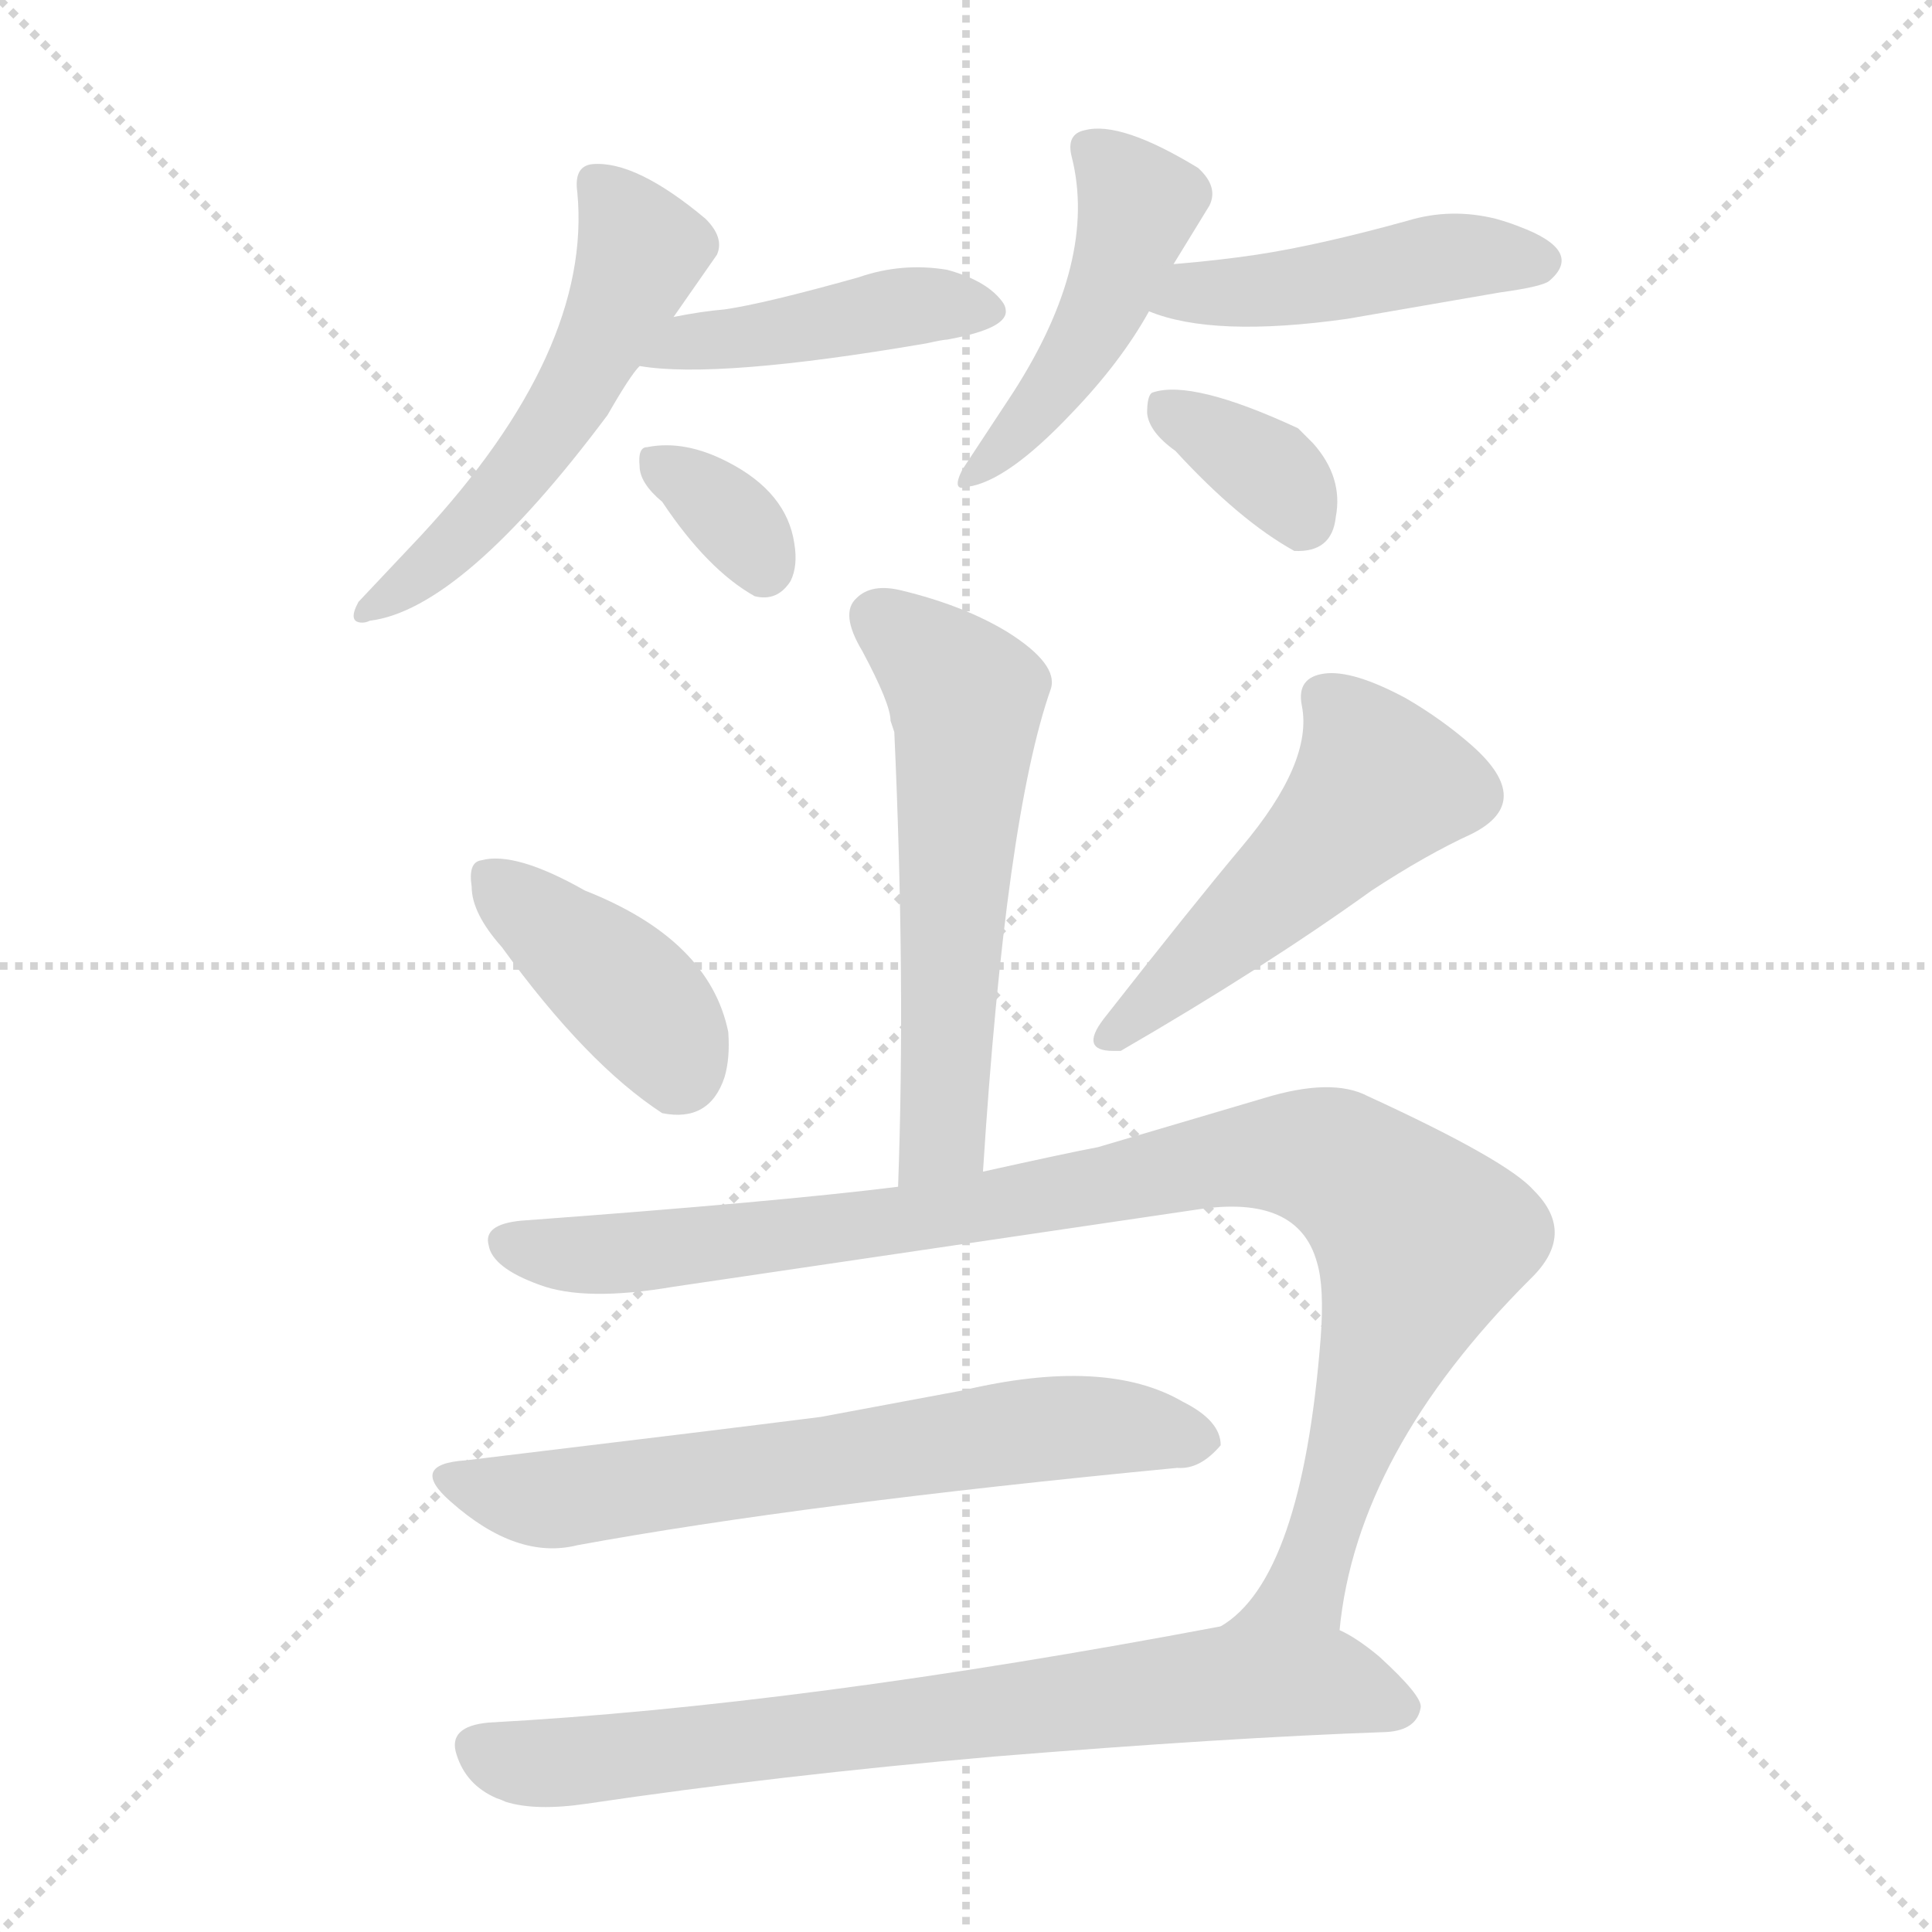 <svg version="1.1" viewBox="0 0 1024 1024" xmlns="http://www.w3.org/2000/svg">
  <g stroke="lightgray" stroke-dasharray="1,1" stroke-width="1" transform="scale(4, 4)">
    <line x1="0" y1="0" x2="256" y2="256"></line>
    <line x1="256" y1="0" x2="0" y2="256"></line>
    <line x1="128" y1="0" x2="128" y2="256"></line>
    <line x1="0" y1="128" x2="256" y2="128"></line>
  </g>
<g transform="scale(1, -1) translate(0, -900)">
   <style type="text/css">
    @keyframes keyframes0 {
      from {
       stroke: blue;
       stroke-dashoffset: 544;
       stroke-width: 128;
       }
       64% {
       animation-timing-function: step-end;
       stroke: blue;
       stroke-dashoffset: 0;
       stroke-width: 128;
       }
       to {
       stroke: black;
       stroke-width: 1024;
       }
       }
       #make-me-a-hanzi-animation-0 {
         animation: keyframes0 0.693s both;
         animation-delay: 0s;
         animation-timing-function: linear;
       }
    @keyframes keyframes1 {
      from {
       stroke: blue;
       stroke-dashoffset: 440;
       stroke-width: 128;
       }
       59% {
       animation-timing-function: step-end;
       stroke: blue;
       stroke-dashoffset: 0;
       stroke-width: 128;
       }
       to {
       stroke: black;
       stroke-width: 1024;
       }
       }
       #make-me-a-hanzi-animation-1 {
         animation: keyframes1 0.608s both;
         animation-delay: 0.693s;
         animation-timing-function: linear;
       }
    @keyframes keyframes2 {
      from {
       stroke: blue;
       stroke-dashoffset: 335;
       stroke-width: 128;
       }
       52% {
       animation-timing-function: step-end;
       stroke: blue;
       stroke-dashoffset: 0;
       stroke-width: 128;
       }
       to {
       stroke: black;
       stroke-width: 1024;
       }
       }
       #make-me-a-hanzi-animation-2 {
         animation: keyframes2 0.523s both;
         animation-delay: 1.301s;
         animation-timing-function: linear;
       }
    @keyframes keyframes3 {
      from {
       stroke: blue;
       stroke-dashoffset: 463;
       stroke-width: 128;
       }
       60% {
       animation-timing-function: step-end;
       stroke: blue;
       stroke-dashoffset: 0;
       stroke-width: 128;
       }
       to {
       stroke: black;
       stroke-width: 1024;
       }
       }
       #make-me-a-hanzi-animation-3 {
         animation: keyframes3 0.627s both;
         animation-delay: 1.823s;
         animation-timing-function: linear;
       }
    @keyframes keyframes4 {
      from {
       stroke: blue;
       stroke-dashoffset: 459;
       stroke-width: 128;
       }
       60% {
       animation-timing-function: step-end;
       stroke: blue;
       stroke-dashoffset: 0;
       stroke-width: 128;
       }
       to {
       stroke: black;
       stroke-width: 1024;
       }
       }
       #make-me-a-hanzi-animation-4 {
         animation: keyframes4 0.624s both;
         animation-delay: 2.45s;
         animation-timing-function: linear;
       }
    @keyframes keyframes5 {
      from {
       stroke: blue;
       stroke-dashoffset: 352;
       stroke-width: 128;
       }
       53% {
       animation-timing-function: step-end;
       stroke: blue;
       stroke-dashoffset: 0;
       stroke-width: 128;
       }
       to {
       stroke: black;
       stroke-width: 1024;
       }
       }
       #make-me-a-hanzi-animation-5 {
         animation: keyframes5 0.536s both;
         animation-delay: 3.074s;
         animation-timing-function: linear;
       }
    @keyframes keyframes6 {
      from {
       stroke: blue;
       stroke-dashoffset: 578;
       stroke-width: 128;
       }
       65% {
       animation-timing-function: step-end;
       stroke: blue;
       stroke-dashoffset: 0;
       stroke-width: 128;
       }
       to {
       stroke: black;
       stroke-width: 1024;
       }
       }
       #make-me-a-hanzi-animation-6 {
         animation: keyframes6 0.72s both;
         animation-delay: 3.61s;
         animation-timing-function: linear;
       }
    @keyframes keyframes7 {
      from {
       stroke: blue;
       stroke-dashoffset: 400;
       stroke-width: 128;
       }
       57% {
       animation-timing-function: step-end;
       stroke: blue;
       stroke-dashoffset: 0;
       stroke-width: 128;
       }
       to {
       stroke: black;
       stroke-width: 1024;
       }
       }
       #make-me-a-hanzi-animation-7 {
         animation: keyframes7 0.576s both;
         animation-delay: 4.331s;
         animation-timing-function: linear;
       }
    @keyframes keyframes8 {
      from {
       stroke: blue;
       stroke-dashoffset: 505;
       stroke-width: 128;
       }
       62% {
       animation-timing-function: step-end;
       stroke: blue;
       stroke-dashoffset: 0;
       stroke-width: 128;
       }
       to {
       stroke: black;
       stroke-width: 1024;
       }
       }
       #make-me-a-hanzi-animation-8 {
         animation: keyframes8 0.661s both;
         animation-delay: 4.906s;
         animation-timing-function: linear;
       }
    @keyframes keyframes9 {
      from {
       stroke: blue;
       stroke-dashoffset: 987;
       stroke-width: 128;
       }
       76% {
       animation-timing-function: step-end;
       stroke: blue;
       stroke-dashoffset: 0;
       stroke-width: 128;
       }
       to {
       stroke: black;
       stroke-width: 1024;
       }
       }
       #make-me-a-hanzi-animation-9 {
         animation: keyframes9 1.053s both;
         animation-delay: 5.567s;
         animation-timing-function: linear;
       }
    @keyframes keyframes10 {
      from {
       stroke: blue;
       stroke-dashoffset: 655;
       stroke-width: 128;
       }
       68% {
       animation-timing-function: step-end;
       stroke: blue;
       stroke-dashoffset: 0;
       stroke-width: 128;
       }
       to {
       stroke: black;
       stroke-width: 1024;
       }
       }
       #make-me-a-hanzi-animation-10 {
         animation: keyframes10 0.783s both;
         animation-delay: 6.62s;
         animation-timing-function: linear;
       }
    @keyframes keyframes11 {
      from {
       stroke: blue;
       stroke-dashoffset: 750;
       stroke-width: 128;
       }
       71% {
       animation-timing-function: step-end;
       stroke: blue;
       stroke-dashoffset: 0;
       stroke-width: 128;
       }
       to {
       stroke: black;
       stroke-width: 1024;
       }
       }
       #make-me-a-hanzi-animation-11 {
         animation: keyframes11 0.86s both;
         animation-delay: 7.403s;
         animation-timing-function: linear;
       }
</style>
<path d="M 357.0 732.0 L 380.0 765.0 Q 384.0 774.0 374.0 784.0 Q 337.0 815.0 314.0 813.0 Q 304.0 812.0 306.0 798.0 Q 314.0 714.0 223.0 616.0 Q 206.0 598.0 190.0 581.0 Q 184.0 570.0 192.0 570.0 Q 194.0 570.0 196.0 571.0 Q 245.0 577.0 322.0 680.0 Q 334.0 701.0 339.0 706.0 L 357.0 732.0 Z" fill="lightgray"></path> 
<path d="M 339.0 706.0 Q 380.0 699.0 491.0 718.0 Q 500.0 720.0 502.0 720.0 Q 535.0 726.0 533.0 736.0 Q 533.0 737.0 532.0 739.0 Q 524.0 751.0 502.0 757.0 Q 478.0 761.0 455.0 753.0 Q 405.0 739.0 384.0 736.0 Q 372.0 735.0 357.0 732.0 C 328.0 726.0 309.0 710.0 339.0 706.0 Z" fill="lightgray"></path> 
<path d="M 351.0 634.0 Q 375.0 598.0 400.0 584.0 Q 412.0 581.0 419.0 592.0 Q 423.0 600.0 421.0 612.0 Q 417.0 639.0 386.0 655.0 Q 363.0 667.0 343.0 663.0 Q 338.0 663.0 339.0 653.0 Q 339.0 644.0 351.0 634.0 Z" fill="lightgray"></path> 
<path d="M 622.0 760.0 L 641.0 791.0 Q 646.0 801.0 635.0 811.0 Q 594.0 836.0 575.0 831.0 Q 565.0 829.0 568.0 817.0 Q 582.0 762.0 537.0 692.0 L 510.0 651.0 Q 504.0 639.0 513.0 642.0 Q 534.0 645.0 568.0 681.0 Q 594.0 708.0 609.0 735.0 L 622.0 760.0 Z" fill="lightgray"></path> 
<path d="M 609.0 735.0 Q 643.0 721.0 714.0 731.0 L 795.0 745.0 Q 817.0 748.0 821.0 751.0 Q 840.0 767.0 805.0 780.0 Q 800.0 782.0 793.0 784.0 Q 769.0 790.0 746.0 783.0 Q 699.0 770.0 666.0 765.0 Q 646.0 762.0 622.0 760.0 C 592.0 757.0 581.0 745.0 609.0 735.0 Z" fill="lightgray"></path> 
<path d="M 623.0 661.0 Q 657.0 624.0 686.0 608.0 Q 706.0 607.0 708.0 626.0 Q 712.0 647.0 696.0 665.0 L 688.0 673.0 Q 632.0 699.0 611.0 692.0 Q 608.0 691.0 608.0 681.0 Q 609.0 671.0 623.0 661.0 Z" fill="lightgray"></path> 
<path d="M 521.0 279.0 Q 533.0 467.0 557.0 535.0 Q 561.0 548.0 534.0 565.0 Q 511.0 579.0 478.0 587.0 Q 462.0 591.0 454.0 583.0 Q 445.0 575.0 457.0 555.0 Q 472.0 527.0 472.0 518.0 L 474.0 512.0 Q 480.0 380.0 476.0 271.0 C 475.0 241.0 519.0 249.0 521.0 279.0 Z" fill="lightgray"></path> 
<path d="M 266.0 398.0 Q 311.0 336.0 351.0 310.0 Q 376.0 305.0 384.0 329.0 Q 387.0 339.0 386.0 353.0 Q 376.0 402.0 310.0 428.0 Q 273.0 449.0 255.0 444.0 Q 248.0 443.0 250.0 430.0 Q 250.0 416.0 266.0 398.0 Z" fill="lightgray"></path> 
<path d="M 690.0 526.0 Q 696.0 496.0 658.0 451.0 Q 632.0 420.0 585.0 360.0 Q 572.0 343.0 590.0 343.0 L 594.0 343.0 Q 670.0 387.0 727.0 428.0 Q 756.0 447.0 780.0 458.0 Q 814.0 475.0 780.0 505.0 Q 764.0 519.0 745.0 530.0 Q 717.0 545.0 702.0 543.0 Q 687.0 541.0 690.0 526.0 Z" fill="lightgray"></path> 
<path d="M 710.0 36.0 Q 719.0 130.0 811.0 222.0 Q 836.0 246.0 813.0 269.0 Q 799.0 285.0 725.0 319.0 Q 706.0 329.0 670.0 318.0 L 582.0 292.0 Q 566.0 289.0 521.0 279.0 L 476.0 271.0 Q 412.0 263.0 276.0 253.0 Q 256.0 251.0 259.0 240.0 Q 261.0 228.0 286.0 219.0 Q 310.0 210.0 357.0 218.0 L 635.0 259.0 Q 688.0 267.0 698.0 231.0 Q 702.0 218.0 700.0 191.0 Q 690.0 63.0 647.0 38.0 C 625.0 18.0 706.0 6.0 710.0 36.0 Z" fill="lightgray"></path> 
<path d="M 247.0 126.0 Q 216.0 124.0 239.0 104.0 Q 274.0 73.0 306.0 81.0 Q 426.0 103.0 624.0 122.0 Q 636.0 121.0 647.0 134.0 Q 647.0 147.0 627.0 157.0 Q 586.0 181.0 510.0 163.0 L 435.0 149.0 Q 380.0 142.0 247.0 126.0 Z" fill="lightgray"></path> 
<path d="M 647.0 38.0 Q 425.0 -4.0 259.0 -13.0 Q 237.0 -15.0 242.0 -30.0 Q 247.0 -46.0 263.0 -53.0 Q 266.0 -54.0 268.0 -55.0 Q 284.0 -60.0 311.0 -56.0 Q 412.0 -41.0 527.0 -31.0 Q 650.0 -21.0 735.0 -18.0 Q 751.0 -17.0 753.0 -5.0 Q 754.0 1.0 731.0 22.0 Q 719.0 32.0 710.0 36.0 L 647.0 38.0 Z" fill="lightgray"></path> 
      <clipPath id="make-me-a-hanzi-clip-0">
      <path d="M 357.0 732.0 L 380.0 765.0 Q 384.0 774.0 374.0 784.0 Q 337.0 815.0 314.0 813.0 Q 304.0 812.0 306.0 798.0 Q 314.0 714.0 223.0 616.0 Q 206.0 598.0 190.0 581.0 Q 184.0 570.0 192.0 570.0 Q 194.0 570.0 196.0 571.0 Q 245.0 577.0 322.0 680.0 Q 334.0 701.0 339.0 706.0 L 357.0 732.0 Z" fill="lightgray"></path>
      </clipPath>
      <path clip-path="url(#make-me-a-hanzi-clip-0)" d="M 316.0 803.0 L 340.0 767.0 L 309.0 699.0 L 253.0 624.0 L 193.0 576.0 " fill="none" id="make-me-a-hanzi-animation-0" stroke-dasharray="416 832" stroke-linecap="round"></path>

      <clipPath id="make-me-a-hanzi-clip-1">
      <path d="M 339.0 706.0 Q 380.0 699.0 491.0 718.0 Q 500.0 720.0 502.0 720.0 Q 535.0 726.0 533.0 736.0 Q 533.0 737.0 532.0 739.0 Q 524.0 751.0 502.0 757.0 Q 478.0 761.0 455.0 753.0 Q 405.0 739.0 384.0 736.0 Q 372.0 735.0 357.0 732.0 C 328.0 726.0 309.0 710.0 339.0 706.0 Z" fill="lightgray"></path>
      </clipPath>
      <path clip-path="url(#make-me-a-hanzi-clip-1)" d="M 344.0 712.0 L 468.0 736.0 L 526.0 735.0 " fill="none" id="make-me-a-hanzi-animation-1" stroke-dasharray="312 624" stroke-linecap="round"></path>

      <clipPath id="make-me-a-hanzi-clip-2">
      <path d="M 351.0 634.0 Q 375.0 598.0 400.0 584.0 Q 412.0 581.0 419.0 592.0 Q 423.0 600.0 421.0 612.0 Q 417.0 639.0 386.0 655.0 Q 363.0 667.0 343.0 663.0 Q 338.0 663.0 339.0 653.0 Q 339.0 644.0 351.0 634.0 Z" fill="lightgray"></path>
      </clipPath>
      <path clip-path="url(#make-me-a-hanzi-clip-2)" d="M 350.0 654.0 L 389.0 625.0 L 405.0 599.0 " fill="none" id="make-me-a-hanzi-animation-2" stroke-dasharray="207 414" stroke-linecap="round"></path>

      <clipPath id="make-me-a-hanzi-clip-3">
      <path d="M 622.0 760.0 L 641.0 791.0 Q 646.0 801.0 635.0 811.0 Q 594.0 836.0 575.0 831.0 Q 565.0 829.0 568.0 817.0 Q 582.0 762.0 537.0 692.0 L 510.0 651.0 Q 504.0 639.0 513.0 642.0 Q 534.0 645.0 568.0 681.0 Q 594.0 708.0 609.0 735.0 L 622.0 760.0 Z" fill="lightgray"></path>
      </clipPath>
      <path clip-path="url(#make-me-a-hanzi-clip-3)" d="M 581.0 819.0 L 604.0 792.0 L 591.0 752.0 L 552.0 684.0 L 516.0 648.0 " fill="none" id="make-me-a-hanzi-animation-3" stroke-dasharray="335 670" stroke-linecap="round"></path>

      <clipPath id="make-me-a-hanzi-clip-4">
      <path d="M 609.0 735.0 Q 643.0 721.0 714.0 731.0 L 795.0 745.0 Q 817.0 748.0 821.0 751.0 Q 840.0 767.0 805.0 780.0 Q 800.0 782.0 793.0 784.0 Q 769.0 790.0 746.0 783.0 Q 699.0 770.0 666.0 765.0 Q 646.0 762.0 622.0 760.0 C 592.0 757.0 581.0 745.0 609.0 735.0 Z" fill="lightgray"></path>
      </clipPath>
      <path clip-path="url(#make-me-a-hanzi-clip-4)" d="M 616.0 739.0 L 632.0 746.0 L 684.0 747.0 L 770.0 764.0 L 816.0 761.0 " fill="none" id="make-me-a-hanzi-animation-4" stroke-dasharray="331 662" stroke-linecap="round"></path>

      <clipPath id="make-me-a-hanzi-clip-5">
      <path d="M 623.0 661.0 Q 657.0 624.0 686.0 608.0 Q 706.0 607.0 708.0 626.0 Q 712.0 647.0 696.0 665.0 L 688.0 673.0 Q 632.0 699.0 611.0 692.0 Q 608.0 691.0 608.0 681.0 Q 609.0 671.0 623.0 661.0 Z" fill="lightgray"></path>
      </clipPath>
      <path clip-path="url(#make-me-a-hanzi-clip-5)" d="M 617.0 684.0 L 673.0 650.0 L 690.0 625.0 " fill="none" id="make-me-a-hanzi-animation-5" stroke-dasharray="224 448" stroke-linecap="round"></path>

      <clipPath id="make-me-a-hanzi-clip-6">
      <path d="M 521.0 279.0 Q 533.0 467.0 557.0 535.0 Q 561.0 548.0 534.0 565.0 Q 511.0 579.0 478.0 587.0 Q 462.0 591.0 454.0 583.0 Q 445.0 575.0 457.0 555.0 Q 472.0 527.0 472.0 518.0 L 474.0 512.0 Q 480.0 380.0 476.0 271.0 C 475.0 241.0 519.0 249.0 521.0 279.0 Z" fill="lightgray"></path>
      </clipPath>
      <path clip-path="url(#make-me-a-hanzi-clip-6)" d="M 465.0 573.0 L 492.0 553.0 L 512.0 528.0 L 500.0 298.0 L 483.0 278.0 " fill="none" id="make-me-a-hanzi-animation-6" stroke-dasharray="450 900" stroke-linecap="round"></path>

      <clipPath id="make-me-a-hanzi-clip-7">
      <path d="M 266.0 398.0 Q 311.0 336.0 351.0 310.0 Q 376.0 305.0 384.0 329.0 Q 387.0 339.0 386.0 353.0 Q 376.0 402.0 310.0 428.0 Q 273.0 449.0 255.0 444.0 Q 248.0 443.0 250.0 430.0 Q 250.0 416.0 266.0 398.0 Z" fill="lightgray"></path>
      </clipPath>
      <path clip-path="url(#make-me-a-hanzi-clip-7)" d="M 261.0 434.0 L 343.0 364.0 L 359.0 331.0 " fill="none" id="make-me-a-hanzi-animation-7" stroke-dasharray="272 544" stroke-linecap="round"></path>

      <clipPath id="make-me-a-hanzi-clip-8">
      <path d="M 690.0 526.0 Q 696.0 496.0 658.0 451.0 Q 632.0 420.0 585.0 360.0 Q 572.0 343.0 590.0 343.0 L 594.0 343.0 Q 670.0 387.0 727.0 428.0 Q 756.0 447.0 780.0 458.0 Q 814.0 475.0 780.0 505.0 Q 764.0 519.0 745.0 530.0 Q 717.0 545.0 702.0 543.0 Q 687.0 541.0 690.0 526.0 Z" fill="lightgray"></path>
      </clipPath>
      <path clip-path="url(#make-me-a-hanzi-clip-8)" d="M 702.0 530.0 L 723.0 505.0 L 730.0 484.0 L 681.0 431.0 L 588.0 352.0 " fill="none" id="make-me-a-hanzi-animation-8" stroke-dasharray="377 754" stroke-linecap="round"></path>

      <clipPath id="make-me-a-hanzi-clip-9">
      <path d="M 710.0 36.0 Q 719.0 130.0 811.0 222.0 Q 836.0 246.0 813.0 269.0 Q 799.0 285.0 725.0 319.0 Q 706.0 329.0 670.0 318.0 L 582.0 292.0 Q 566.0 289.0 521.0 279.0 L 476.0 271.0 Q 412.0 263.0 276.0 253.0 Q 256.0 251.0 259.0 240.0 Q 261.0 228.0 286.0 219.0 Q 310.0 210.0 357.0 218.0 L 635.0 259.0 Q 688.0 267.0 698.0 231.0 Q 702.0 218.0 700.0 191.0 Q 690.0 63.0 647.0 38.0 C 625.0 18.0 706.0 6.0 710.0 36.0 Z" fill="lightgray"></path>
      </clipPath>
      <path clip-path="url(#make-me-a-hanzi-clip-9)" d="M 271.0 241.0 L 330.0 236.0 L 502.0 257.0 L 655.0 287.0 L 707.0 284.0 L 734.0 265.0 L 753.0 242.0 L 692.0 58.0 L 661.0 44.0 " fill="none" id="make-me-a-hanzi-animation-9" stroke-dasharray="859 1718" stroke-linecap="round"></path>

      <clipPath id="make-me-a-hanzi-clip-10">
      <path d="M 247.0 126.0 Q 216.0 124.0 239.0 104.0 Q 274.0 73.0 306.0 81.0 Q 426.0 103.0 624.0 122.0 Q 636.0 121.0 647.0 134.0 Q 647.0 147.0 627.0 157.0 Q 586.0 181.0 510.0 163.0 L 435.0 149.0 Q 380.0 142.0 247.0 126.0 Z" fill="lightgray"></path>
      </clipPath>
      <path clip-path="url(#make-me-a-hanzi-clip-10)" d="M 241.0 116.0 L 289.0 105.0 L 556.0 143.0 L 603.0 143.0 L 635.0 136.0 " fill="none" id="make-me-a-hanzi-animation-10" stroke-dasharray="527 1054" stroke-linecap="round"></path>

      <clipPath id="make-me-a-hanzi-clip-11">
      <path d="M 647.0 38.0 Q 425.0 -4.0 259.0 -13.0 Q 237.0 -15.0 242.0 -30.0 Q 247.0 -46.0 263.0 -53.0 Q 266.0 -54.0 268.0 -55.0 Q 284.0 -60.0 311.0 -56.0 Q 412.0 -41.0 527.0 -31.0 Q 650.0 -21.0 735.0 -18.0 Q 751.0 -17.0 753.0 -5.0 Q 754.0 1.0 731.0 22.0 Q 719.0 32.0 710.0 36.0 L 647.0 38.0 Z" fill="lightgray"></path>
      </clipPath>
      <path clip-path="url(#make-me-a-hanzi-clip-11)" d="M 255.0 -26.0 L 274.0 -34.0 L 315.0 -33.0 L 644.0 8.0 L 701.0 9.0 L 743.0 -5.0 " fill="none" id="make-me-a-hanzi-animation-11" stroke-dasharray="622 1244" stroke-linecap="round"></path>

</g>
</svg>
